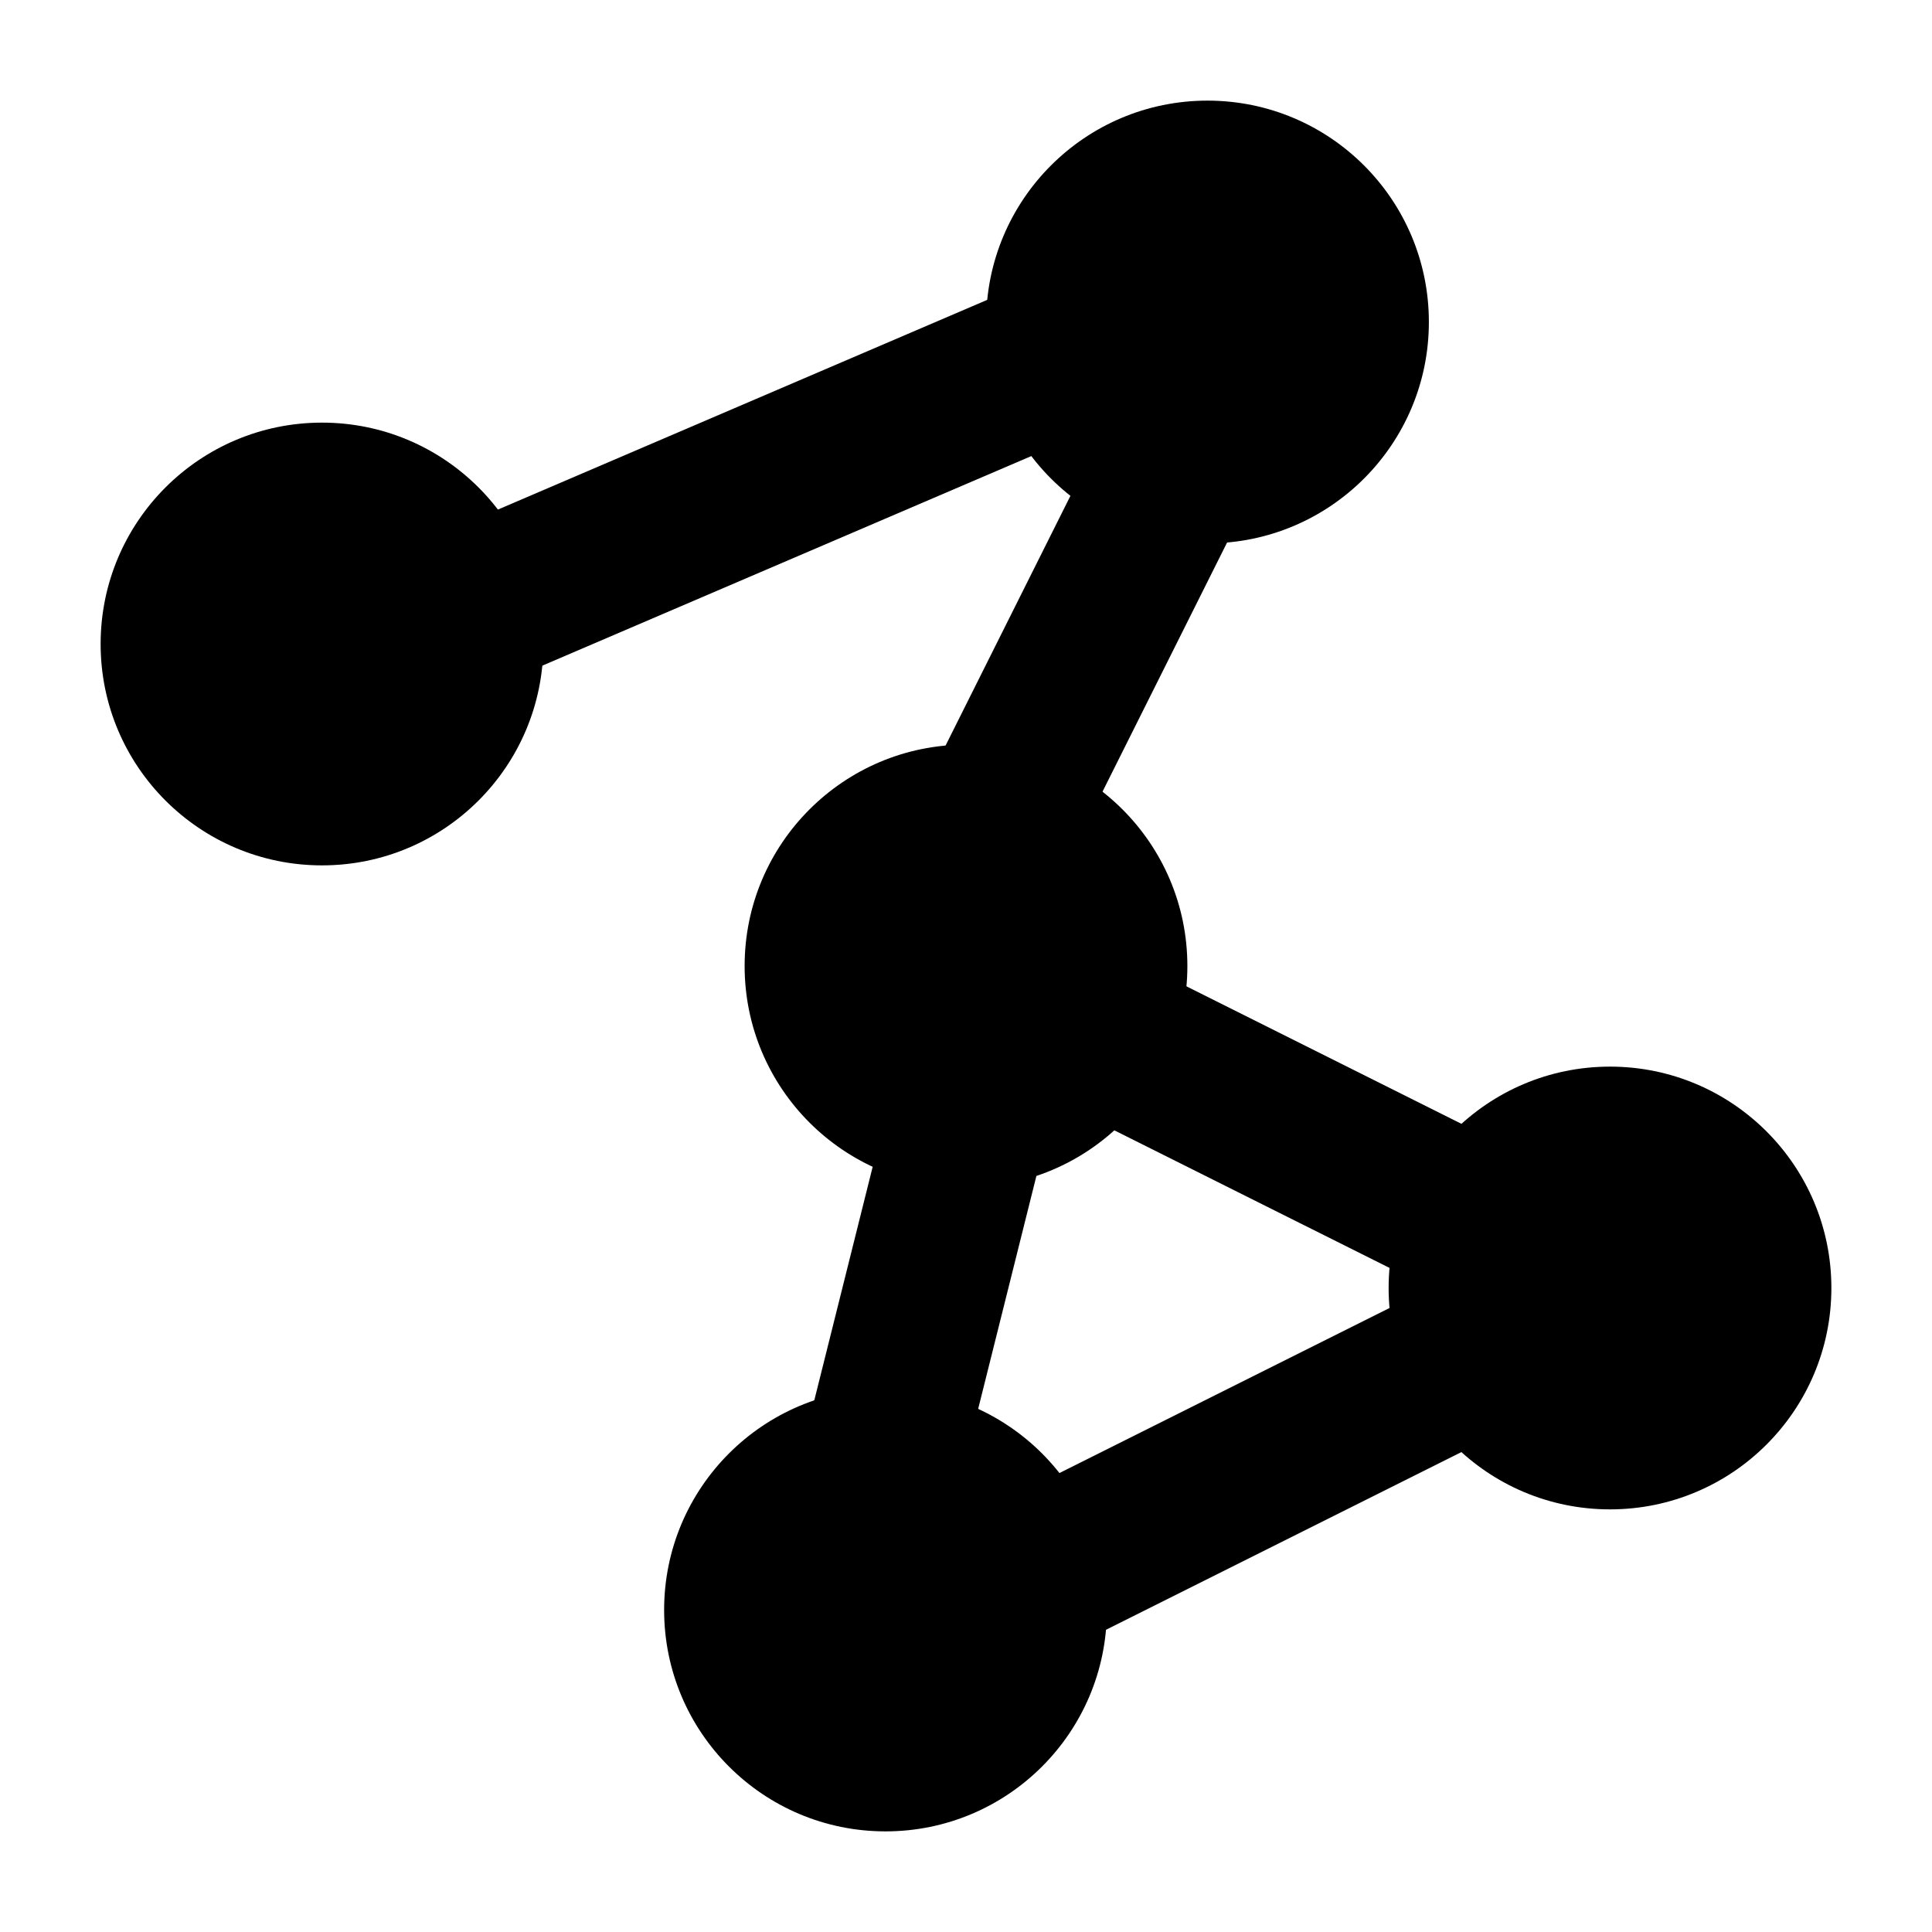 <svg width="24" height="24" viewBox="0 0 24 24" xmlns="http://www.w3.org/2000/svg">
    <path fill-rule="evenodd" clip-rule="evenodd" d="M9.25 12C9.25 10.481 10.481 9.25 12 9.25C13.519 9.25 14.75 10.481 14.75 12C14.75 13.519 13.519 14.75 12 14.75C10.481 14.75 9.25 13.519 9.25 12Z"/>
    <path fill-rule="evenodd" clip-rule="evenodd" d="M17.25 16C17.25 14.481 18.481 13.25 20 13.25C21.519 13.25 22.75 14.481 22.75 16C22.75 17.519 21.519 18.75 20 18.75C18.481 18.75 17.25 17.519 17.25 16Z"/>
    <path fill-rule="evenodd" clip-rule="evenodd" d="M8.25 20C8.25 18.481 9.481 17.25 11 17.25C12.519 17.25 13.75 18.481 13.75 20C13.75 21.519 12.519 22.75 11 22.75C9.481 22.75 8.25 21.519 8.25 20Z"/>
    <path fill-rule="evenodd" clip-rule="evenodd" d="M12.25 4C12.25 2.481 13.481 1.25 15 1.25C16.519 1.25 17.75 2.481 17.75 4C17.75 5.519 16.519 6.75 15 6.75C13.481 6.75 12.25 5.519 12.25 4Z"/>
    <path fill-rule="evenodd" clip-rule="evenodd" d="M1.25 8C1.25 6.481 2.481 5.25 4 5.25C5.519 5.25 6.75 6.481 6.75 8C6.75 9.519 5.519 10.75 4 10.75C2.481 10.75 1.25 9.519 1.25 8Z"/>
    <path fill-rule="evenodd" clip-rule="evenodd" d="M5.602 6.58L12.602 3.58L13.389 5.418L6.389 8.418L5.602 6.58ZM11.601 9.552L13.601 5.552L15.39 6.446L13.39 10.446L11.601 9.552ZM17.548 15.894L13.548 13.894L14.443 12.105L18.443 14.105L17.548 15.894ZM12.966 14.242L11.966 18.242L10.025 17.757L11.025 13.757L12.966 14.242ZM12.548 18.605L17.548 16.105L18.443 17.894L13.443 20.394L12.548 18.605Z"/>
</svg>
